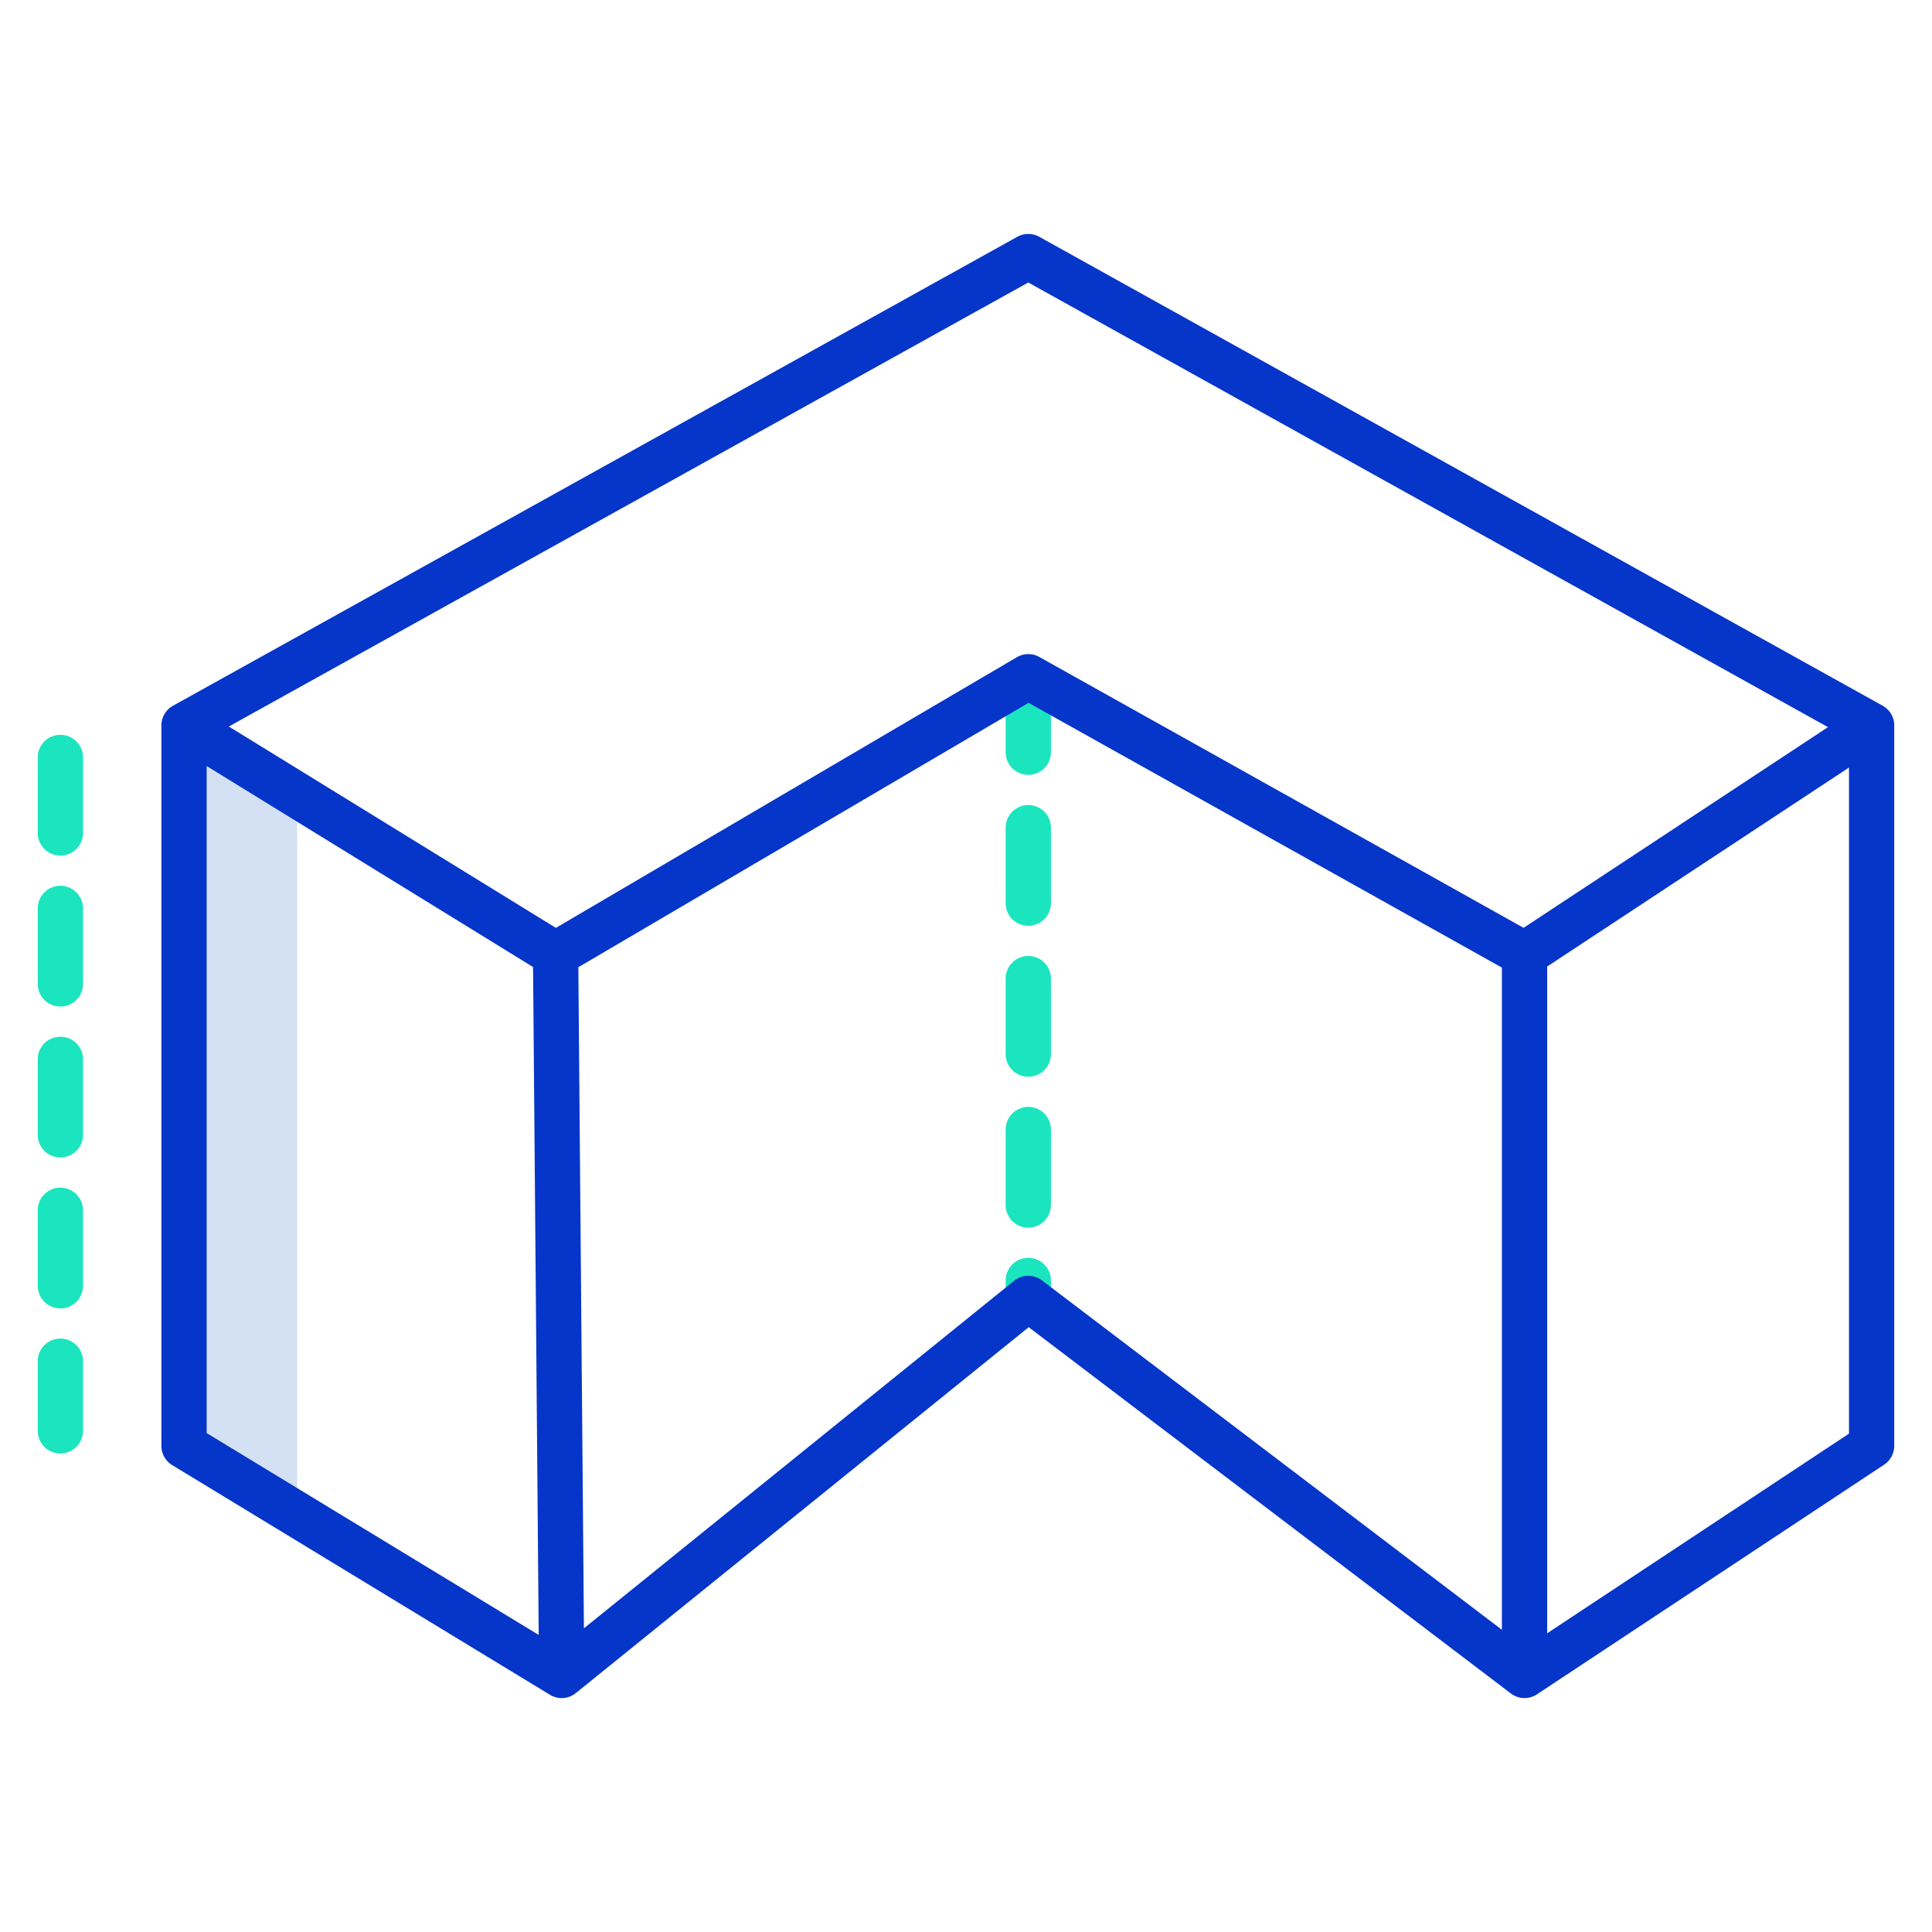 <svg xmlns="http://www.w3.org/2000/svg" data-name="Layer 1" viewBox="0 0 512 512"><polygon fill="#d4e1f4" points="48.77 383.15 78.77 401.39 78.77 210.742 48.77 192.27 48.77 383.15"/><path fill="#1ae5be" d="M272.507 293.346a6 6 0 00-6 6v20a6 6 0 0012 0v-20A6 6 0 00272.507 293.346zM272.507 253.346a6 6 0 00-6 6v20a6 6 0 0012 0v-20A6 6 0 00272.507 253.346zM272.507 333.346a6 6 0 00-6 6V344.1h12v-4.752A6 6 0 00272.507 333.346zM266.507 199.346a6 6 0 0012 0v-20h-12zM272.507 213.346a6 6 0 00-6 6v20a6 6 0 0012 0v-20A6 6 0 00272.507 213.346zM16 314.74a6 6 0 00-6 6v20a6 6 0 0012 0v-20A6 6 0 0016 314.74zM16 234.74a6 6 0 00-6 6v20a6 6 0 0012 0v-20A6 6 0 0016 234.74zM16 354.74a6 6 0 00-6 6v18.443a6 6 0 0012 0V360.74A6 6 0 0016 354.74zM16 274.74a6 6 0 00-6 6v20a6 6 0 0012 0v-20A6 6 0 0016 274.74zM16 194.74a6 6 0 00-6 6v20a6 6 0 0012 0v-20A6 6 0 0016 194.74z"/><path fill="#0635c9" d="M502,192.042a6,6,0,0,0-3.08-5.019L275.423,62.756a6,6,0,0,0-5.829,0L45.854,187.022a6,6,0,0,0-3.085,5.111c0,.045.006.089.006.135h-.007V383.153a6,6,0,0,0,2.882,5.127l100.083,60.847a5.925,5.925,0,0,0,6.883-.466l0,.006,120-96.948,127.768,97.058,0,0a5.982,5.982,0,0,0,6.936.232l91.982-60.847a6,6,0,0,0,2.689-5V192.268h-.011C501.989,192.192,502,192.117,502,192.042ZM272.506,74.864,484.438,192.7l-80.675,53.183L275.437,174.11a6,6,0,0,0-5.968.062L147.312,245.9,60.644,192.535ZM54.768,379.779V203.008l86.5,53.265,1.493,177Zm213.969-40.348L154.746,431.524l-1.478-175.2L272.58,186.262l125.439,70.162V431.908L276.137,339.32A5.994,5.994,0,0,0,268.737,339.431Zm141.282,93.406v-176.7L490,203.409v176.52Z"/></svg>